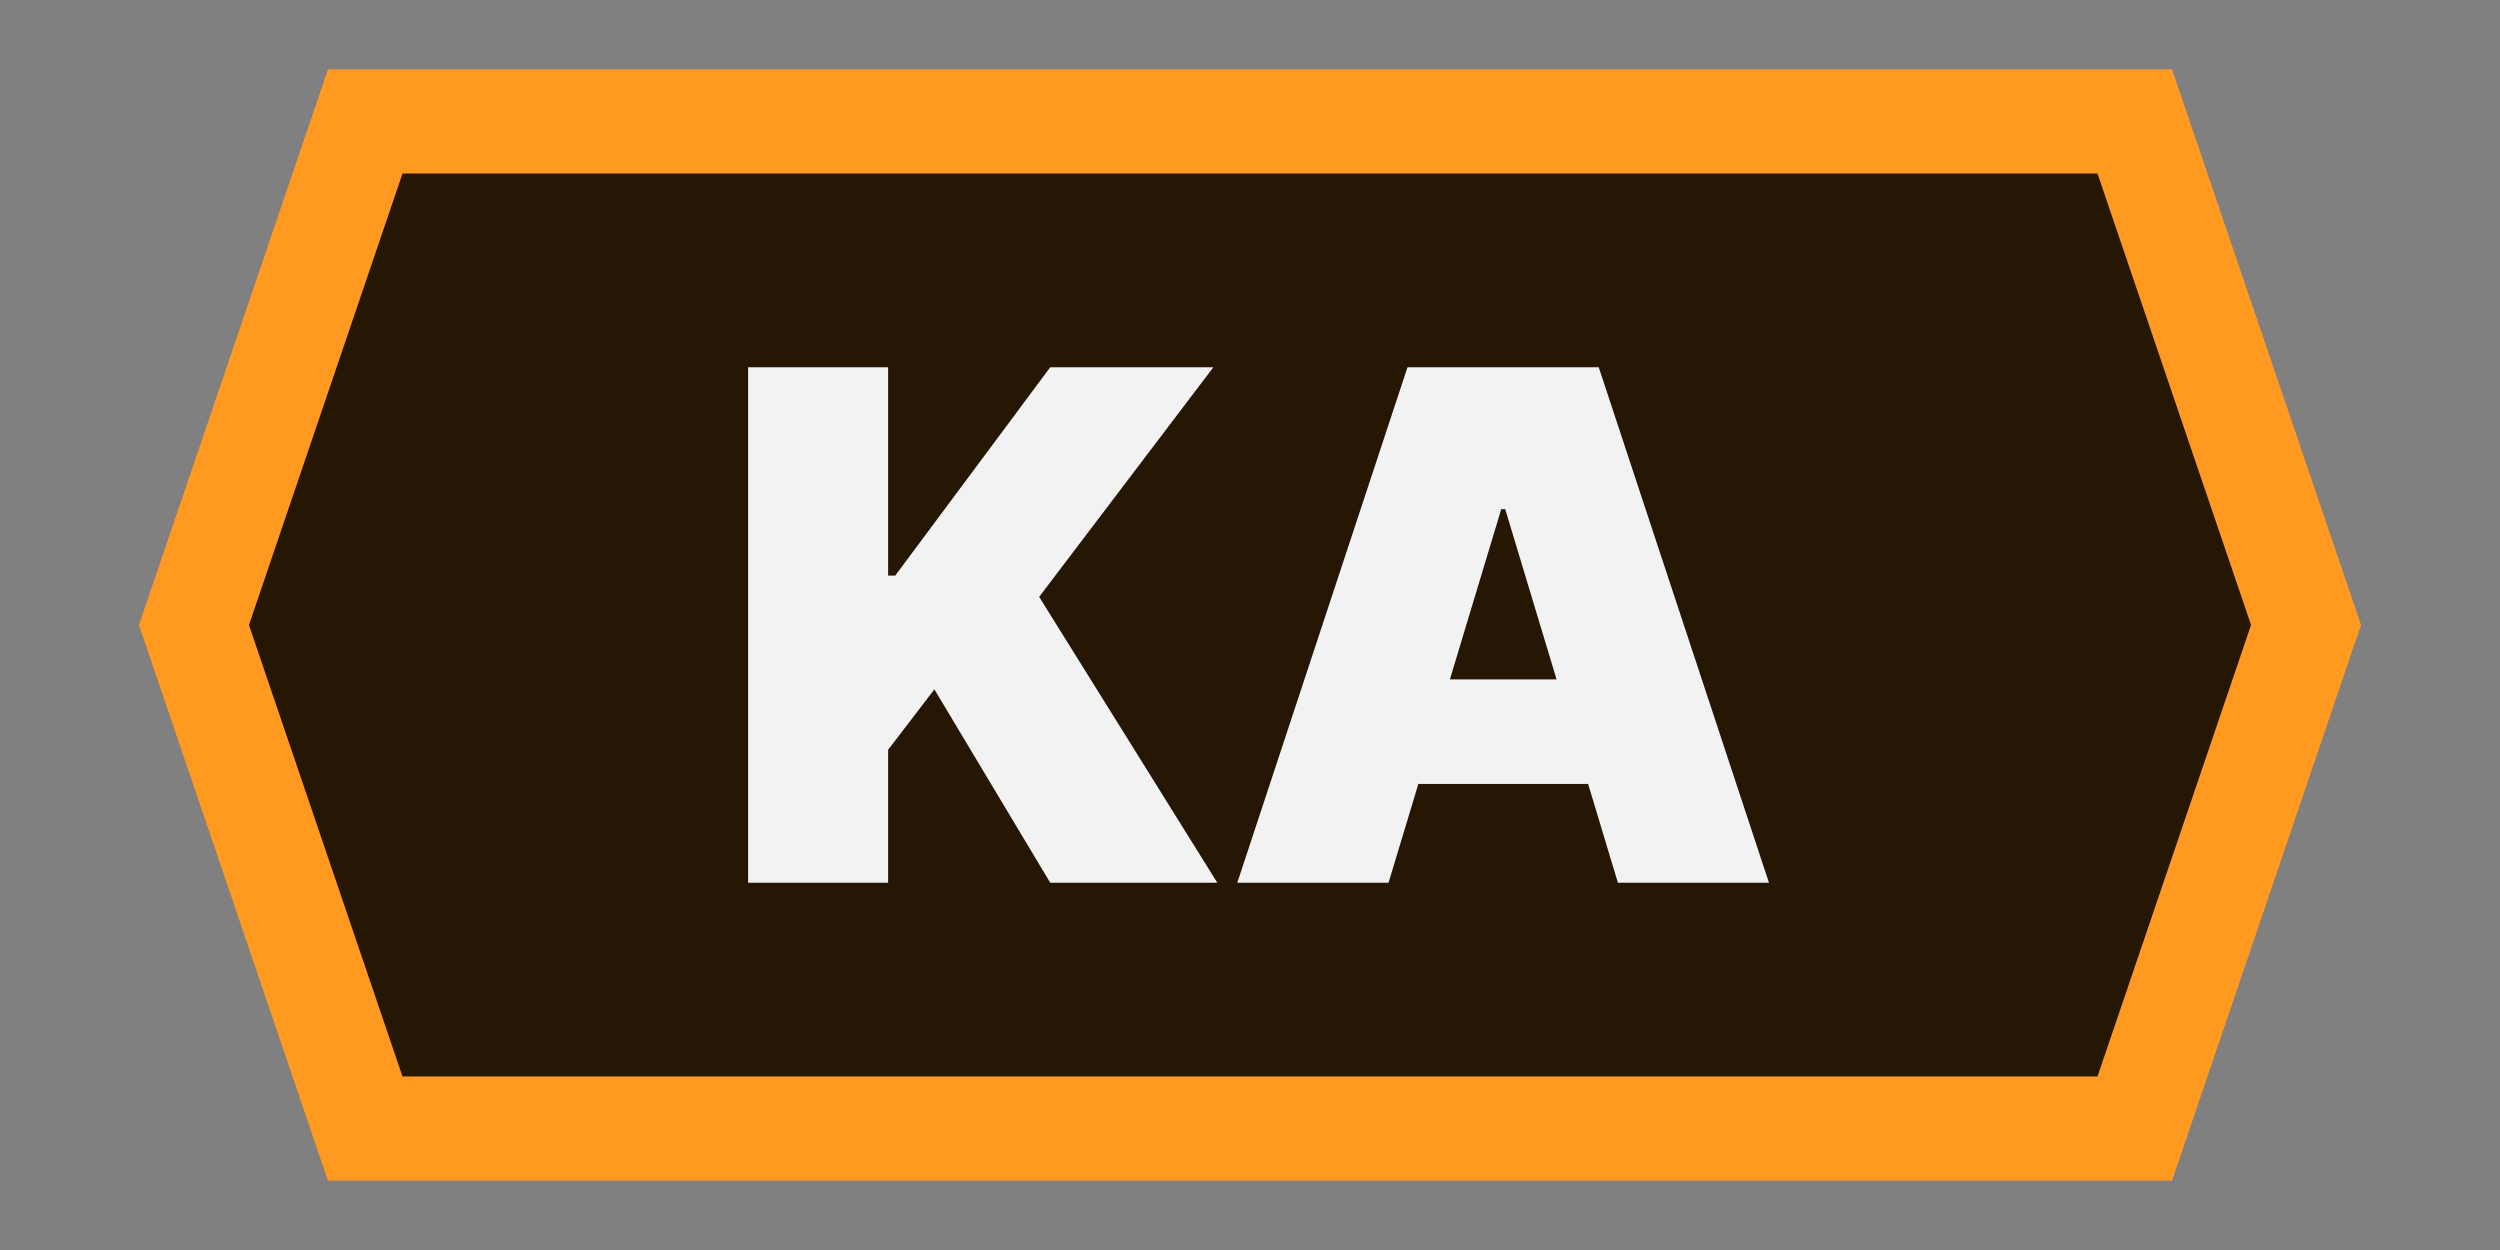 <?xml version="1.0" encoding="UTF-8"?>
<svg id="Layer_2" data-name="Layer 2" xmlns="http://www.w3.org/2000/svg" viewBox="0 0 120 60">
  <rect x="0" y="0" width="120" height="60" fill="#808080" stroke="none"/>
  <defs>
    <style>
      .cls-1 {
        fill: #ff9920;
      }

      .cls-1, .cls-2, .cls-3, .cls-4 {
        stroke-width: 0px;
      }

      .cls-2 {
        fill: none;
      }

      .cls-3 {
        fill: #f2f2f2;
      }

      .cls-4 {
        opacity: .85;
      }
    </style>
  </defs>
  <g id="Layer_1-2" data-name="Layer 1">
    <g>
      <rect class="cls-2" width="120" height="60"/>
      <polygon class="cls-1" points="104.26 56.67 15.74 56.67 6.67 30 15.74 3.33 104.26 3.33 113.33 30 104.26 56.67"/>
      <polygon class="cls-4" points="19.32 51.67 11.95 30 19.32 8.33 100.68 8.33 108.05 30 100.68 51.67 19.32 51.67"/>
      <g>
        <path class="cls-3" d="m35.91,42.37v-24.74h6.72v10h.34l7.44-10h7.83l-8.36,11.02,8.55,13.72h-8.02l-5.56-9.28-2.22,2.9v6.38h-6.72Z"/>
        <path class="cls-3" d="m66.64,42.37h-7.25l8.17-24.74h9.18l8.17,24.74h-7.25l-5.41-17.93h-.19l-5.41,17.93Zm-1.35-9.76h13.63v5.02h-13.63v-5.02Z"/>
      </g>
    </g>
  </g>
</svg>